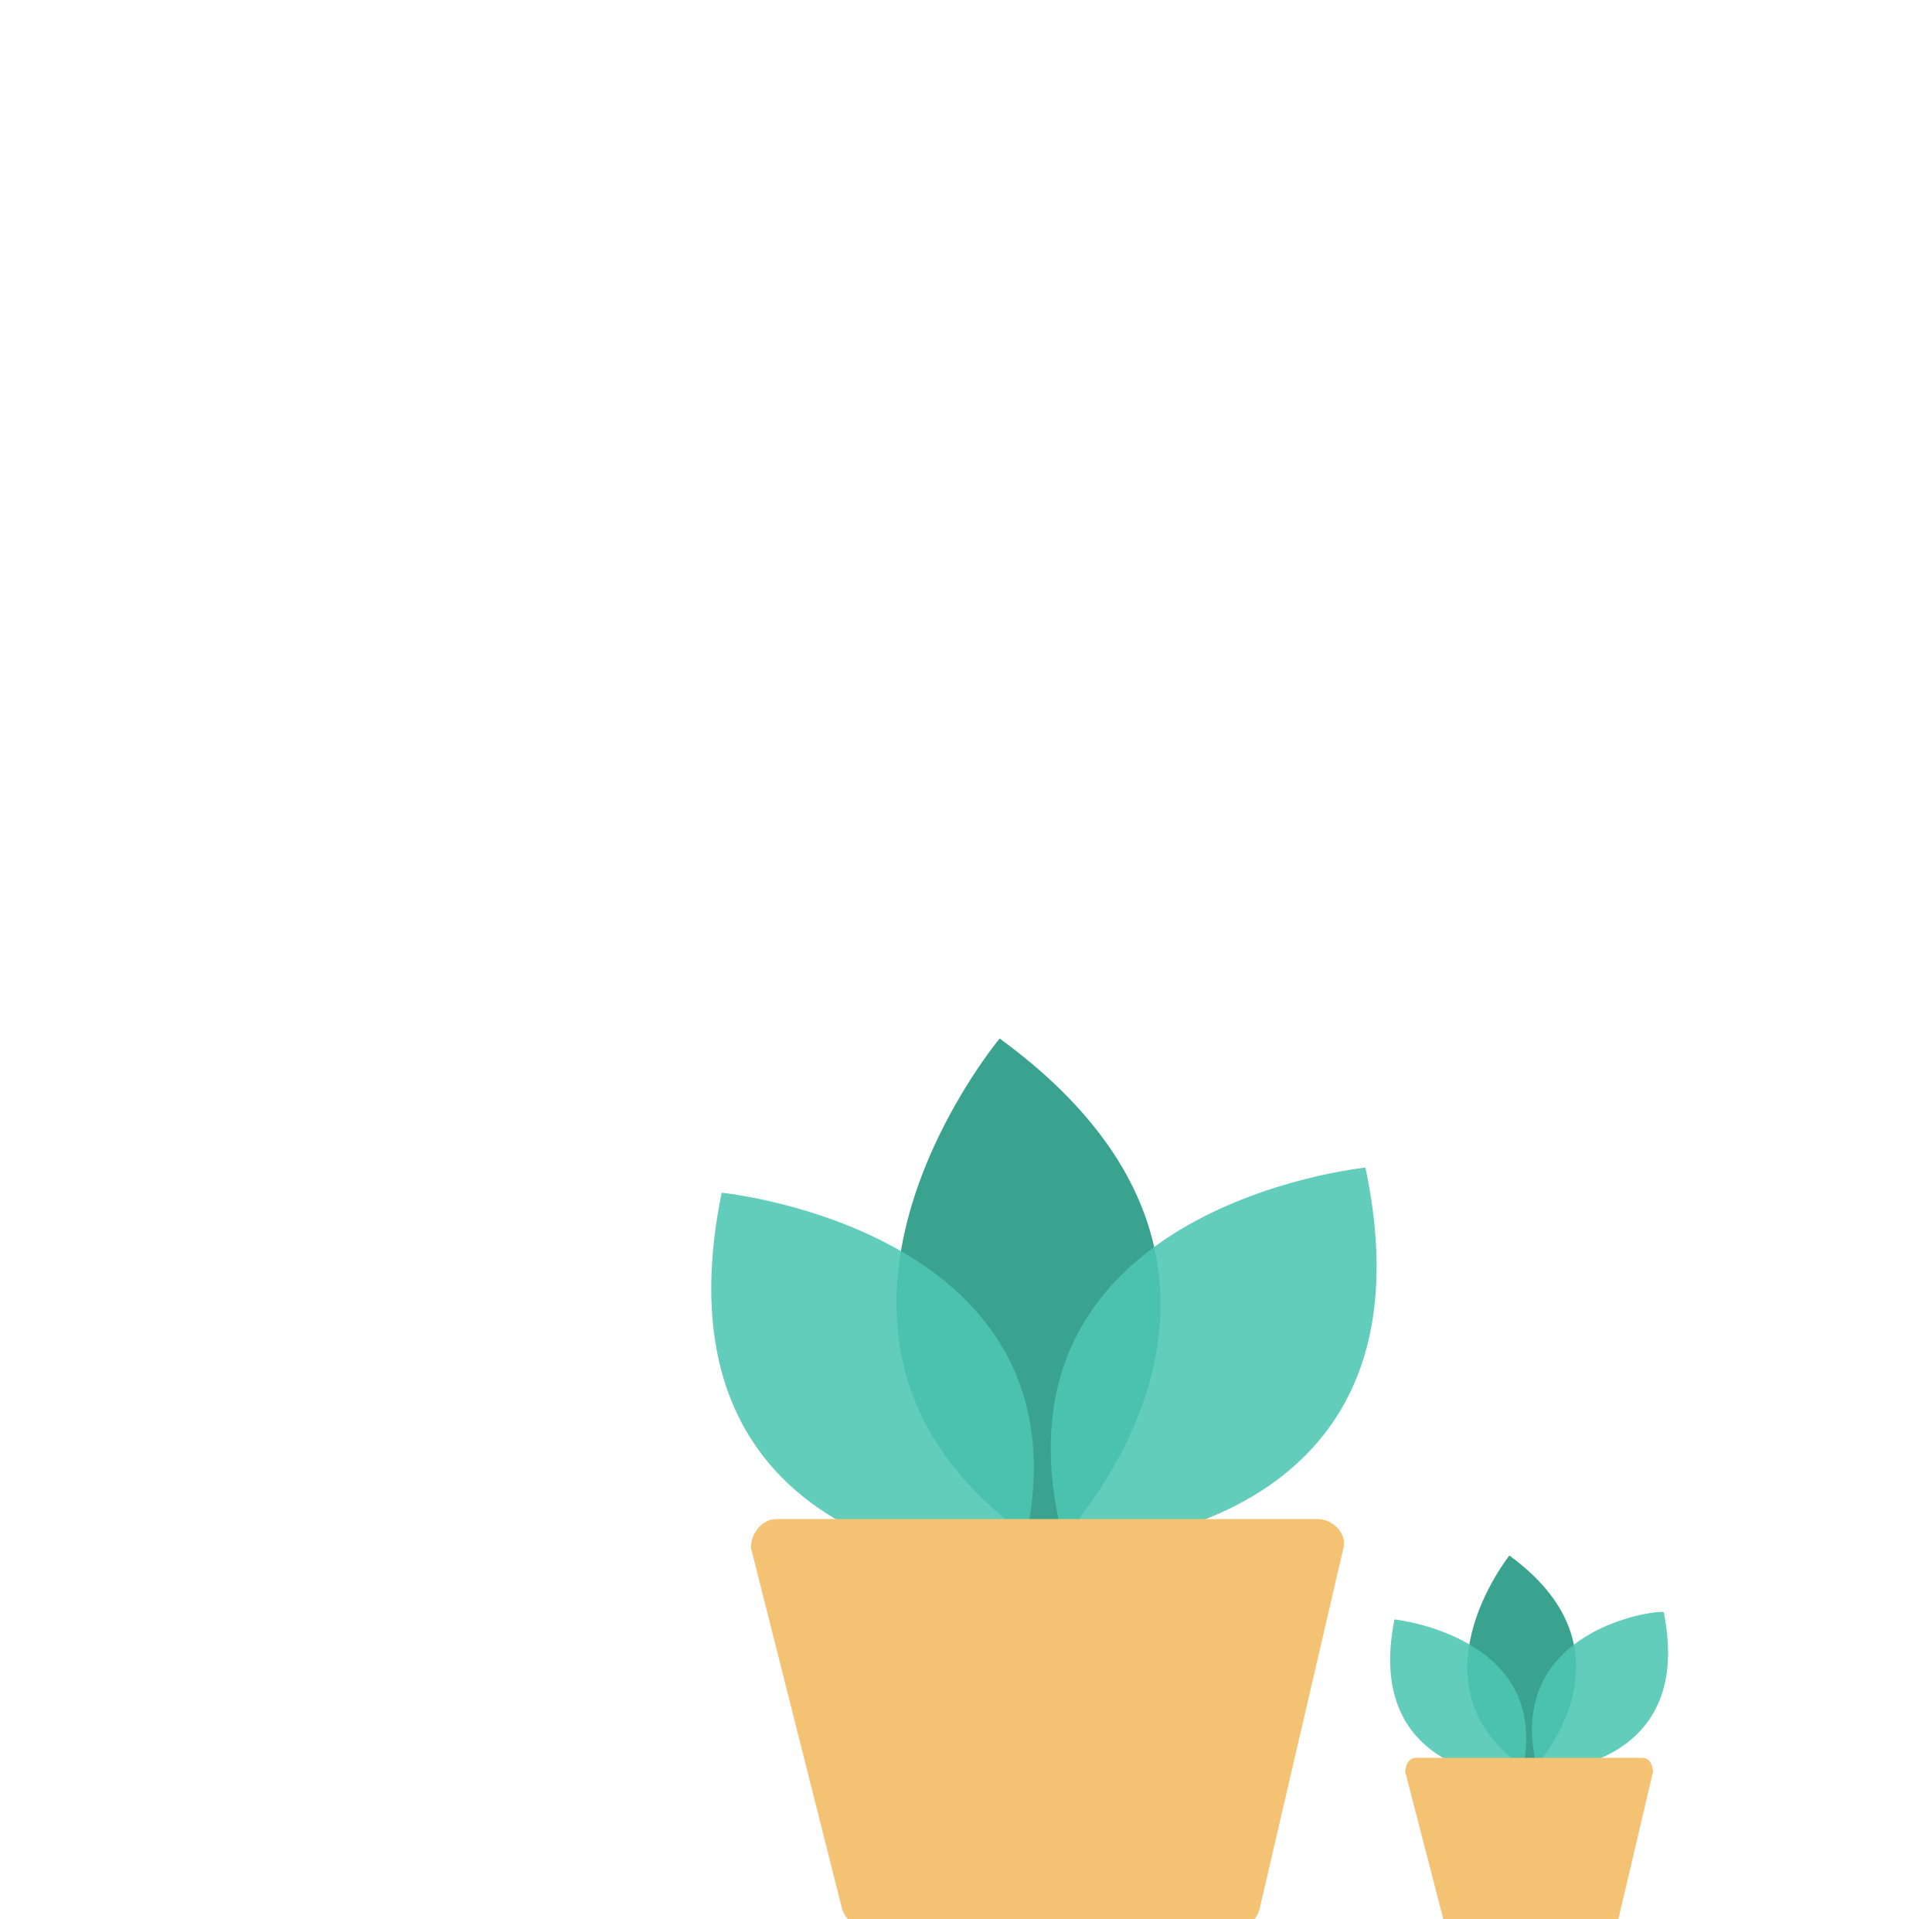 <?xml version="1.0" encoding="UTF-8"?>
<svg width="148px" height="147px" viewBox="0 0 148 147" version="1.1" xmlns="http://www.w3.org/2000/svg" xmlns:xlink="http://www.w3.org/1999/xlink">
    <rect x="0" y="0" width="148" height="147" fill="#333333" stroke="none"/>
    <!-- Generator: Sketch 52.5 (67469) - http://www.bohemiancoding.com/sketch -->
    <title>xxxhdpi/flower_pot</title>
    <desc>Created with Sketch.</desc>
    <defs>
        <rect id="path-1" x="0" y="0" width="148" height="148"></rect>
    </defs>
    <g id="Page-1" stroke="none" stroke-width="1" fill="none" fill-rule="evenodd">
        <g id="Unlimited-Gym-Copy" transform="translate(-1133, -2239)">
            <g id="Group-3-Copy" transform="translate(736, 1945)">
                <g id="flower_pot" transform="translate(397, 294)">
                    <mask id="mask-2" fill="white">
                        <use xlink:href="#path-1"></use>
                    </mask>
                    <use id="Rectangle" fill="#FFFFFF" opacity="0.012" xlink:href="#path-1"></use>
                    <g id="Group" mask="url(#mask-2)">
                        <g transform="translate(54, 79)">
                            <g transform="translate(52, 40)">
                                <path d="M11.275,16.735 C11.275,16.735 20.075,7.764 9.625,0.151 C9.625,0.151 1.375,10.482 11.275,16.735 Z" id="Path" fill="#3AA38F"></path>
                                <path d="M10.45,17.279 C10.45,17.279 -1.65,17.279 0.825,5.045 C0.825,5.045 13.475,6.404 10.45,17.279 Z" id="Path" fill="#4DC7B2" opacity="0.88"></path>
                                <path d="M11.825,16.735 C11.825,16.735 23.925,16.735 21.45,4.501 C21.45,4.229 8.8,5.589 11.825,16.735 Z" id="Path" fill="#4DC7B2" opacity="0.88"></path>
                                <path d="M2.475,15.648 L19.8,15.648 C20.35,15.648 20.625,16.192 20.625,16.735 L17.875,28.426 C17.875,28.698 17.6,28.97 17.05,28.97 L5.5,28.97 C5.225,28.97 4.95,28.698 4.675,28.426 L1.65,16.735 C1.65,16.192 1.925,15.648 2.475,15.648 Z" id="Path" fill="#F4C273"></path>
                            </g>
                            <g>
                                <path d="M26.502,39.831 C26.502,39.831 47.797,18.954 22.579,0.549 C22.579,0.549 2.405,24.723 26.502,39.831 Z" id="Path" fill="#3AA38F"></path>
                                <path d="M23.98,41.204 C23.98,41.204 -4.601,41.204 1.284,12.361 C1.284,12.361 31.545,15.383 23.98,41.204 Z" id="Path" fill="#4DC7B2" opacity="0.88"></path>
                                <path d="M27.623,39.556 C27.623,39.556 56.763,39.556 50.599,10.438 C50.599,10.438 20.337,13.46 27.623,39.556 Z" id="Path" fill="#4DC7B2" opacity="0.88"></path>
                                <path d="M5.487,37.359 L46.956,37.359 C48.077,37.359 49.198,38.457 48.918,39.556 L42.473,67.301 C42.193,68.125 41.633,68.674 40.512,68.674 L12.492,68.674 C11.651,68.674 10.811,68.125 10.53,67.301 L3.525,39.556 C3.525,38.457 4.366,37.359 5.487,37.359 Z" id="Path" fill="#F4C273"></path>
                            </g>
                        </g>
                    </g>
                </g>
            </g>
        </g>
    </g>
</svg>